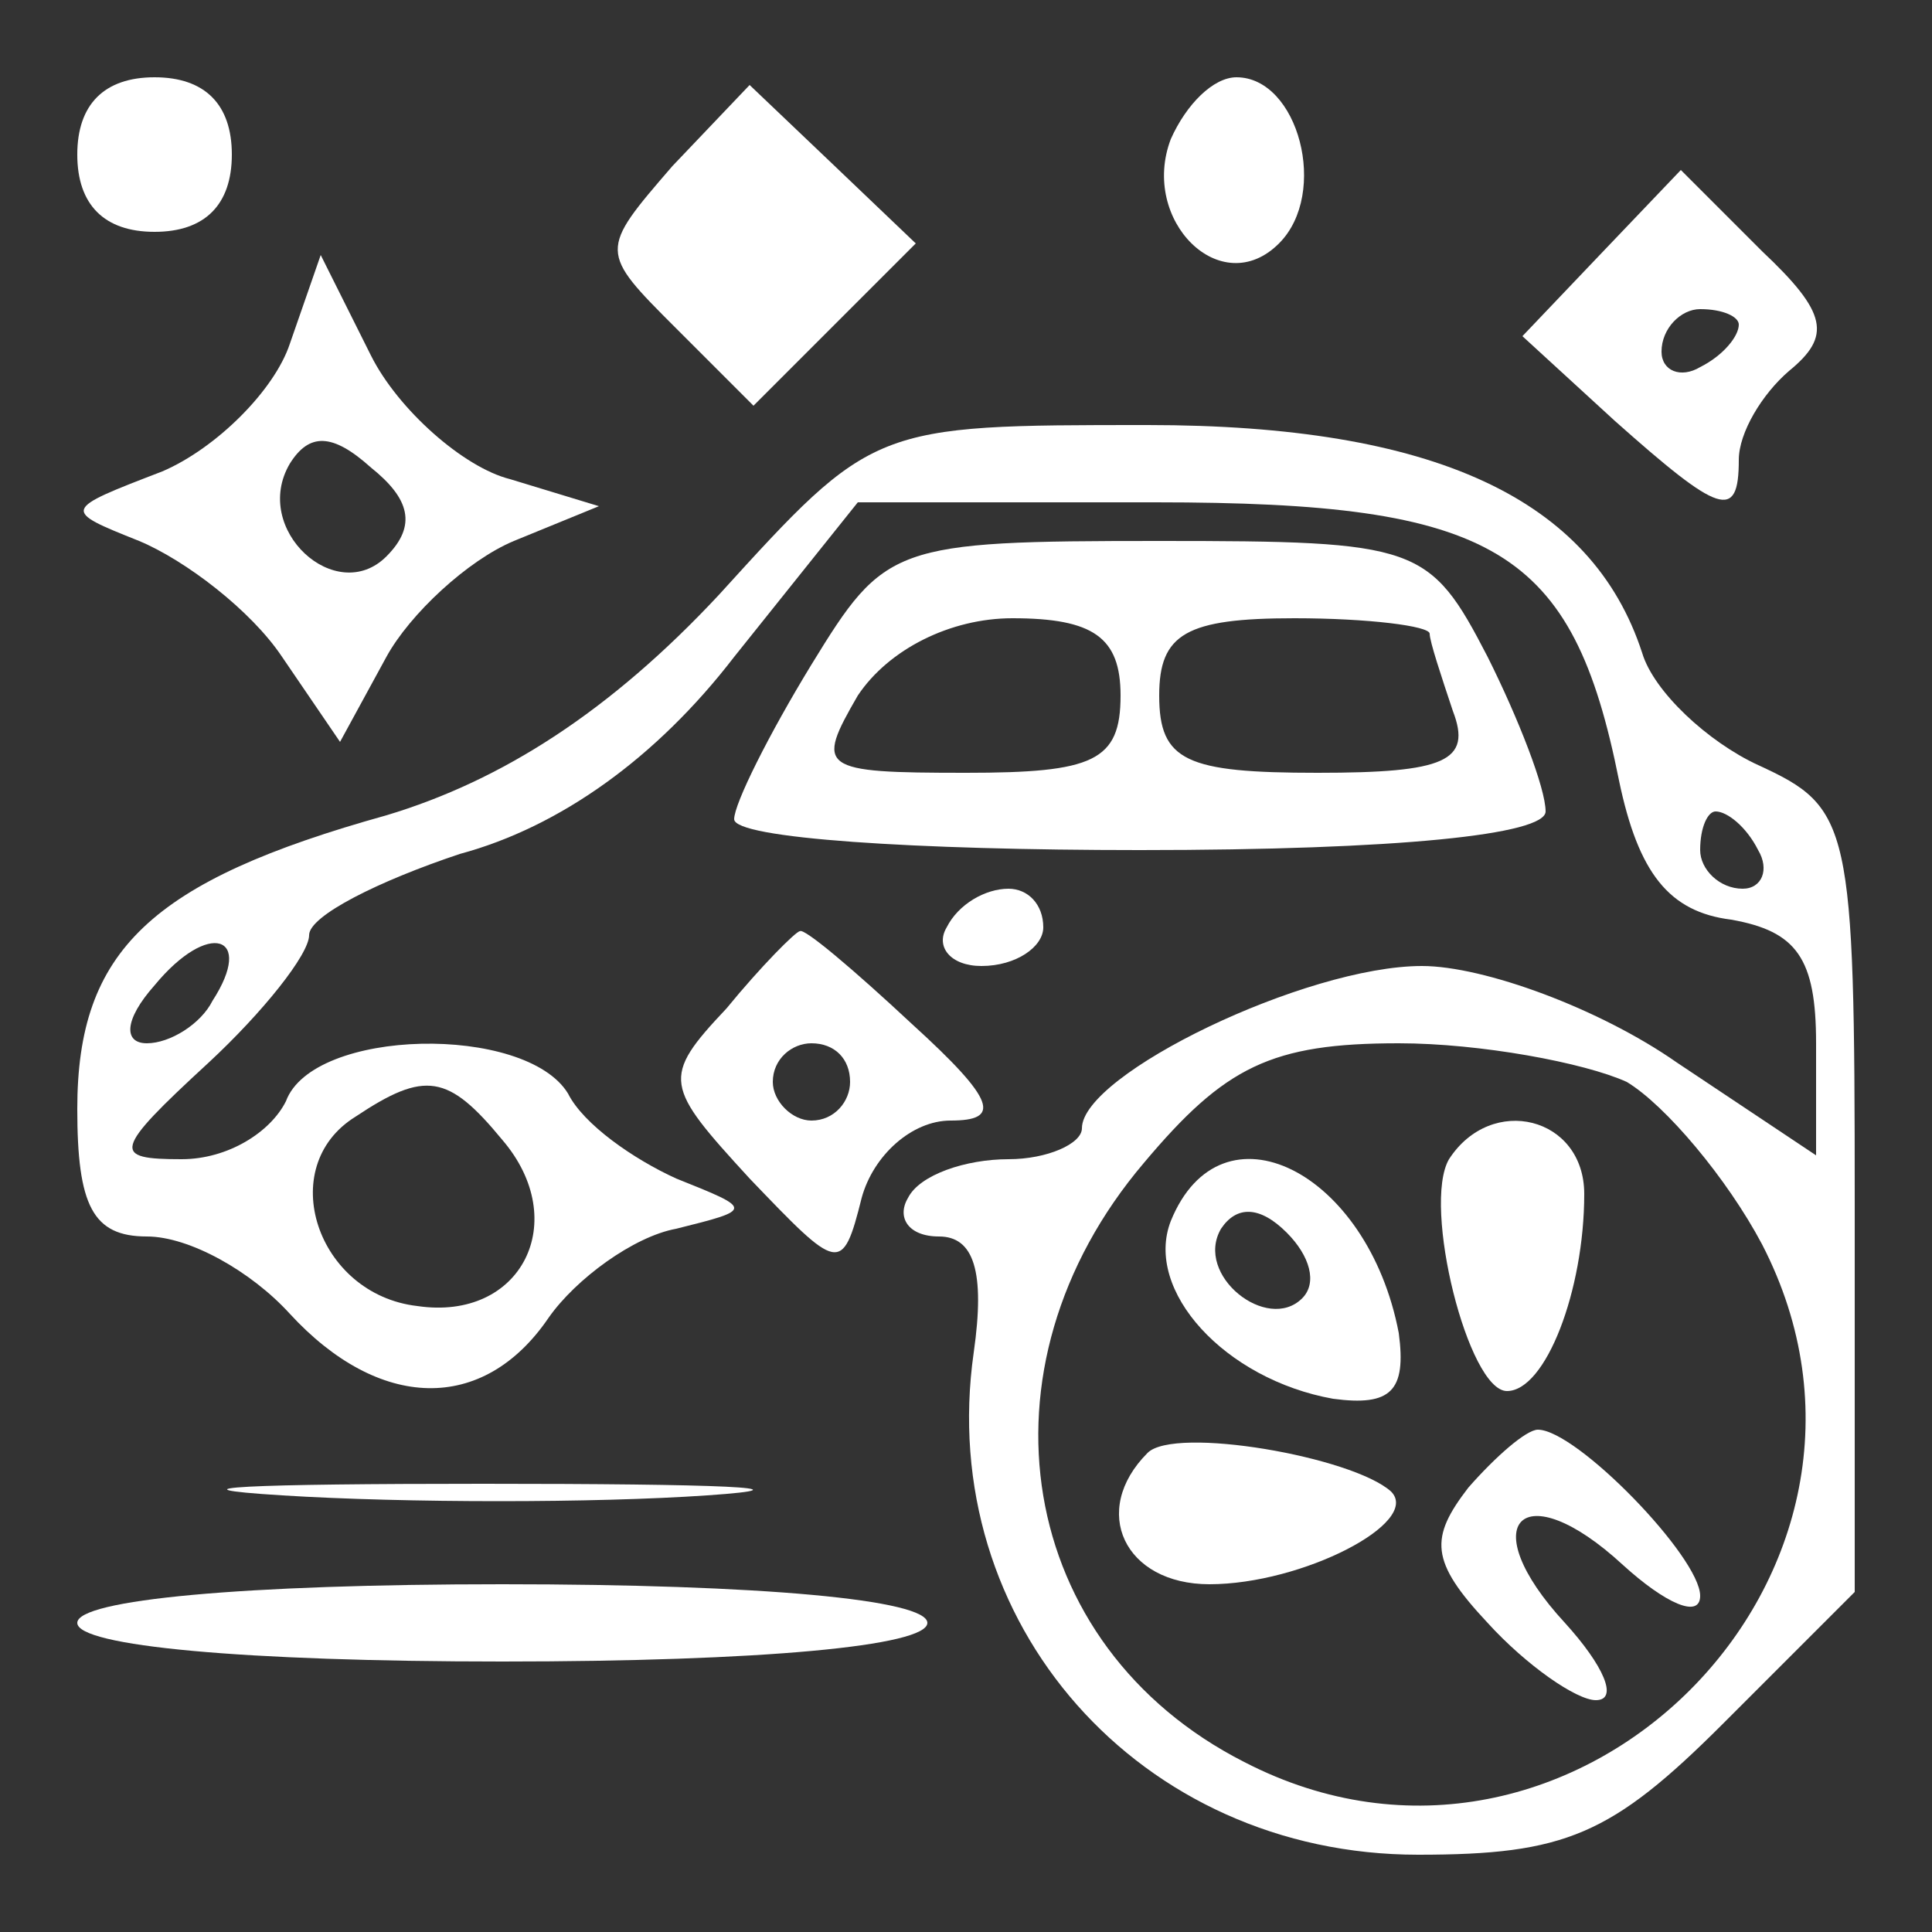<?xml version="1.0" standalone="no"?>
<!DOCTYPE svg PUBLIC "-//W3C//DTD SVG 20010904//EN"
 "http://www.w3.org/TR/2001/REC-SVG-20010904/DTD/svg10.dtd">
<svg version="1.0" xmlns="http://www.w3.org/2000/svg"
 width="50pt" height="50pt" viewBox="0 0 50 50"
 preserveAspectRatio="xMidYMid meet">

<rect x="0" y="0" width="50" height="50" fill="#333333" stroke="none"/>

<g transform="translate(0,50) scale(0.1,-0.1)"
fill="#fff" stroke="none">
<path d="M20 460 c0 -13 7 -20 20 -20 13 0 20 7 20 20 0 13 -7 20 -20 20 -13
0 -20 -7 -20 -20z"/>
<path d="M174 457 c-19 -22 -19 -22 1 -42 l20 -20 21 21 21 21 -22 21 -21 20
-20 -21z"/>
<path d="M303 464 c-8 -21 13 -42 28 -27 13 13 5 43 -11 43 -6 0 -13 -7 -17
-16z"/>
<path d="M414 434 l-20 -21 24 -22 c27 -24 32 -26 32 -10 0 7 6 17 13 23 11 9
10 15 -7 31 l-21 21 -21 -22z m36 -18 c0 -3 -4 -8 -10 -11 -5 -3 -10 -1 -10 4
0 6 5 11 10 11 6 0 10 -2 10 -4z"/>
<path d="M75 411 c-4 -12 -19 -27 -33 -33 -26 -10 -26 -10 -6 -18 12 -5 29
-18 37 -30 l15 -22 12 22 c6 11 21 25 33 30 l22 9 -23 7 c-12 3 -29 18 -36 32
l-13 26 -8 -23z m25 -55 c-13 -13 -35 7 -25 24 5 8 11 8 21 -1 10 -8 12 -15 4
-23z"/>
<path d="M186 346 c-28 -30 -56 -48 -86 -57 -61 -17 -80 -35 -80 -76 0 -25 4
-33 18 -33 11 0 27 -9 37 -20 23 -25 50 -26 67 -1 7 10 22 21 33 23 20 5 20 5
0 13 -11 5 -24 14 -28 22 -11 18 -66 17 -73 -2 -4 -8 -15 -15 -27 -15 -18 0
-18 2 7 25 14 13 26 28 26 33 0 5 18 14 39 21 26 7 51 25 71 51 l32 40 77 0
c88 0 108 -12 120 -72 5 -24 13 -34 29 -36 17 -3 22 -10 22 -32 l0 -29 -36 24
c-20 14 -50 25 -66 25 -30 0 -88 -28 -88 -42 0 -4 -9 -8 -19 -8 -11 0 -23 -4
-26 -10 -3 -5 0 -10 8 -10 9 0 12 -9 9 -30 -10 -70 43 -130 115 -130 38 0 50
5 79 34 l34 34 0 101 c0 98 -1 102 -25 113 -13 6 -27 19 -30 29 -13 40 -54 59
-128 59 -71 0 -71 0 -111 -44z m269 -66 c3 -5 1 -10 -4 -10 -6 0 -11 5 -11 10
0 6 2 10 4 10 3 0 8 -4 11 -10z m-400 -39 c-3 -6 -11 -11 -17 -11 -6 0 -6 6 2
15 14 17 26 13 15 -4z m366 -21 c10 -6 26 -25 35 -42 44 -85 -49 -178 -134
-134 -59 30 -71 102 -26 155 21 25 33 31 66 31 21 0 48 -5 59 -10z m-291 -15
c18 -21 5 -47 -22 -43 -26 3 -37 36 -16 49 18 12 24 11 38 -6z"/>
<path d="M375 200 c-7 -12 5 -60 15 -60 10 0 20 26 20 51 0 20 -24 26 -35 9z"/>
<path d="M303 184 c-7 -18 14 -41 42 -46 15 -2 19 2 17 17 -8 42 -46 61 -59
29z m34 -20 c-9 -9 -28 6 -21 18 4 6 10 6 17 -1 6 -6 8 -13 4 -17z"/>
<path d="M297 124 c-15 -15 -6 -34 16 -34 24 0 55 16 47 24 -10 9 -56 17 -63
10z"/>
<path d="M380 115 c-10 -13 -10 -19 5 -35 10 -11 23 -20 28 -20 6 0 2 9 -8 20
-24 26 -11 39 15 15 11 -10 20 -14 20 -8 0 10 -32 43 -42 43 -3 0 -11 -7 -18
-15z"/>
<path d="M210 328 c-11 -18 -20 -36 -20 -40 0 -5 47 -8 105 -8 67 0 105 4 105
10 0 6 -7 24 -15 40 -15 29 -18 30 -85 30 -69 0 -71 -1 -90 -32z m80 -8 c0
-17 -7 -20 -40 -20 -38 0 -39 1 -28 20 8 12 24 20 40 20 21 0 28 -5 28 -20z
m80 16 c0 -2 3 -11 6 -20 5 -13 -2 -16 -35 -16 -34 0 -41 3 -41 20 0 16 7 20
35 20 19 0 35 -2 35 -4z"/>
<path d="M245 260 c-3 -5 1 -10 9 -10 9 0 16 5 16 10 0 6 -4 10 -9 10 -6 0
-13 -4 -16 -10z"/>
<path d="M188 239 c-17 -18 -16 -20 6 -44 23 -24 24 -25 29 -5 3 11 13 20 23
20 13 0 12 5 -10 25 -15 14 -28 25 -29 24 -1 0 -10 -9 -19 -20z m32 -19 c0 -5
-4 -10 -10 -10 -5 0 -10 5 -10 10 0 6 5 10 10 10 6 0 10 -4 10 -10z"/>
<path d="M73 113 c32 -2 81 -2 110 0 29 2 3 3 -58 3 -60 0 -84 -1 -52 -3z"/>
<path d="M20 80 c0 -6 43 -10 110 -10 67 0 110 4 110 10 0 6 -43 10 -110 10
-67 0 -110 -4 -110 -10z"/>
</g>
</svg>
